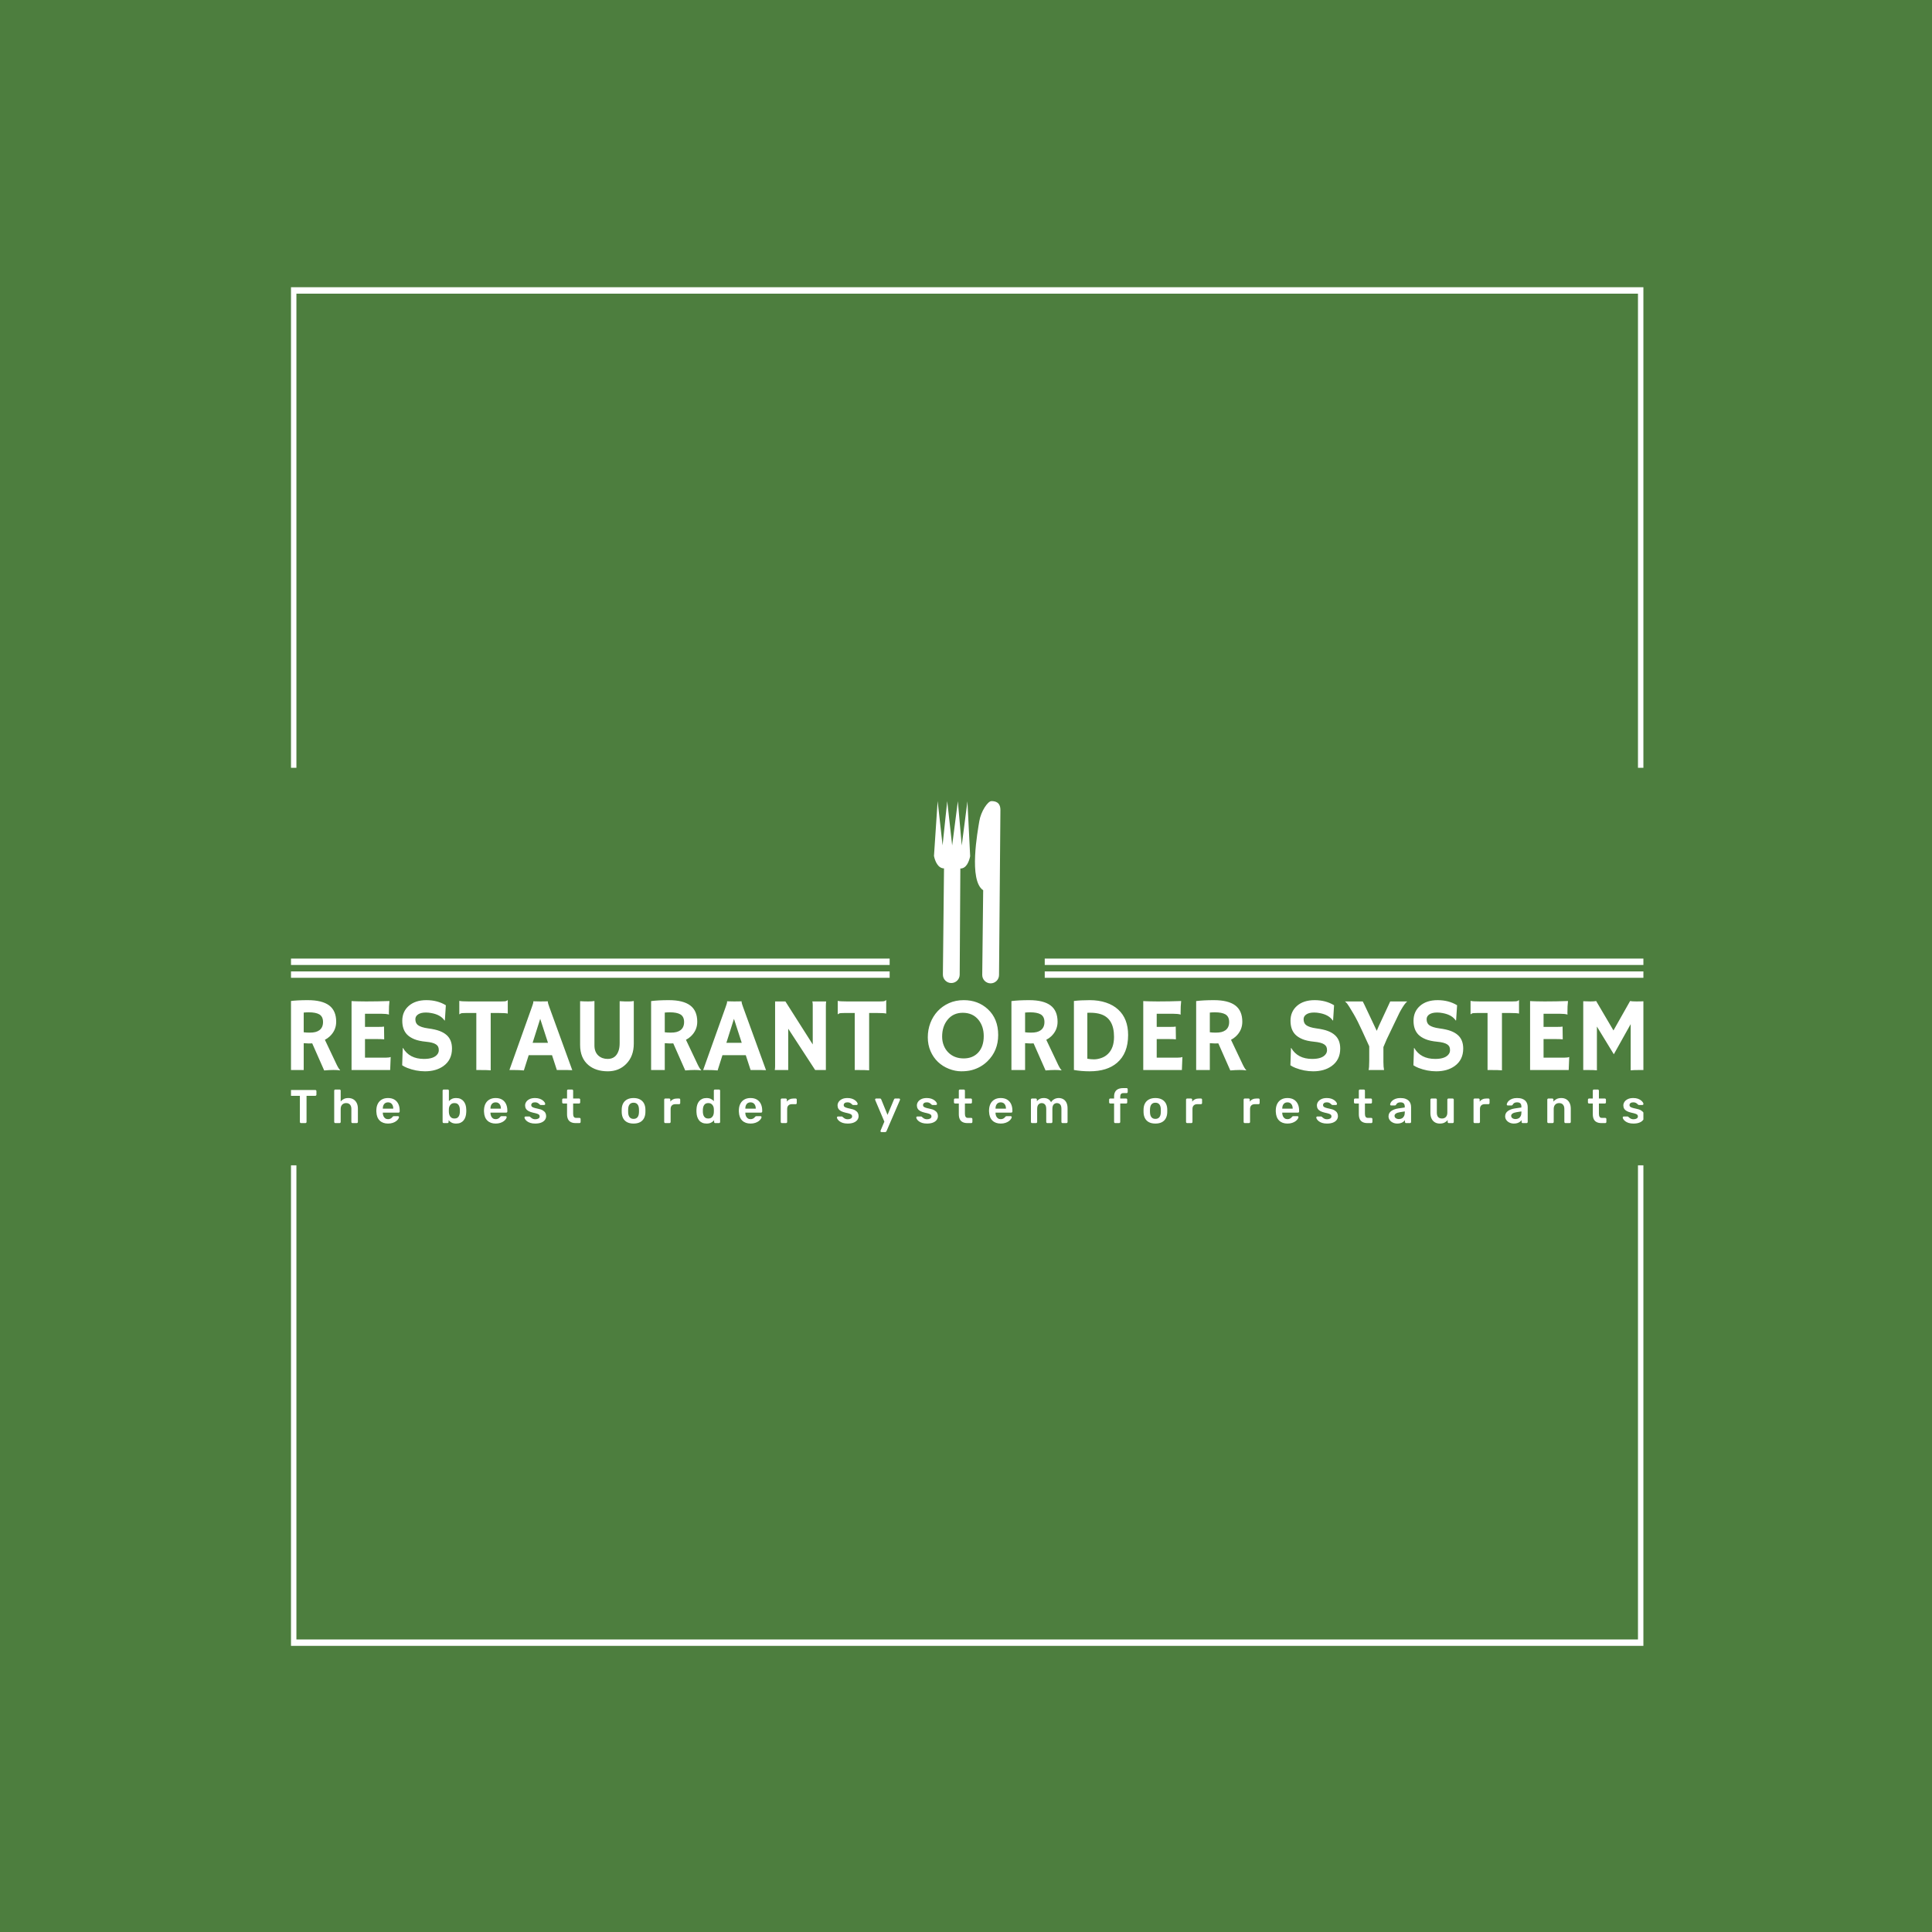 <svg xmlns="http://www.w3.org/2000/svg" version="1.1" xmlns:xlink="http://www.w3.org/1999/xlink" xmlns:svgjs="http://svgjs.dev/svgjs" width="1000" height="1000" viewBox="0 0 1000 1000"><rect width="1000" height="1000" fill="#4d7e3e"></rect><g transform="matrix(0.7,0,0,0.7,150.619,146.087)"><svg viewBox="0 0 244 247" data-background-color="#4d7e3e" preserveAspectRatio="xMidYMid meet" height="1012" width="1000" xmlns="http://www.w3.org/2000/svg" xmlns:xlink="http://www.w3.org/1999/xlink"><g id="tight-bounds" transform="matrix(1,0,0,1,-0.216,-0.1)"><svg viewBox="0 0 244.431 247.2" height="247.2" width="244.431"><g><svg></svg></g><g><svg viewBox="0 0 244.431 247.2" height="247.2" width="244.431"><g transform="matrix(1,0,0,1,0,93.728)"><svg viewBox="0 0 244.431 59.744" height="59.744" width="244.431"><g><svg viewBox="0 0 244.431 59.744" height="59.744" width="244.431"><g transform="matrix(1,0,0,1,0,35.935)"><svg viewBox="0 0 244.431 23.809" height="23.809" width="244.431"><g><svg viewBox="0 0 244.431 23.809" height="23.809" width="244.431"><g><svg viewBox="0 0 244.431 12.841" height="12.841" width="244.431"><g transform="matrix(1,0,0,1,0,0)"><svg width="244.431" viewBox="4.2 -33.08 641.25 33.69" height="12.841" data-palette-color="#ffffff"><path d="M20.36 0.2L14.7-12.62Q13.96-12.57 13.13-12.57 12.3-12.57 10.67-12.7L10.67-12.7 10.67 0 4.2 0 4.2-32.64Q7.62-33.08 12.6-33.08L12.6-33.08Q19.38-33.08 22.72-30.58 26.05-28.08 26.05-22.85L26.05-22.85Q26.05-18.8 23-15.92L23-15.92Q22-14.99 20.7-14.31L20.7-14.31 25.68-3.81Q27.15-0.56 27.93 0.05L27.93 0.05 27.81 0.17Q25.44-0.22 20.36 0.2L20.36 0.2ZM13.06-27.32L13.06-27.32Q11.82-27.32 10.67-27.2L10.67-27.2 10.67-17.87Q11.87-17.7 13.48-17.7 15.09-17.7 16.19-17.98 17.29-18.26 18.09-18.85L18.09-18.85Q19.82-20.14 19.82-22.73 19.82-25.32 18.02-26.37L18.02-26.37Q16.33-27.32 13.06-27.32ZM39.69-5.86L49.66-5.86Q51.17-5.86 51.76-6.15L51.76-6.15 51.85-6.13 51.61 0 33.32 0 33.32-32.64Q33.98-32.59 34.79-32.57L34.79-32.57 36.5-32.52Q38.21-32.47 40.21-32.47L40.21-32.47Q45.8-32.47 51.27-32.67L51.27-32.67Q51-30.52 51-26.93L51-26.93Q51-26.54 51.05-26.34L51.05-26.34 51-26.27Q49.73-26.64 47.39-26.64L47.39-26.64 39.69-26.64 39.69-20.41 45.48-20.41Q48.17-20.41 48.7-20.56L48.7-20.56 48.78-14.53Q47.6-14.65 45.75-14.65L45.75-14.65 39.69-14.65 39.69-5.86ZM77.97-30.66L77.97-30.66 77.51-23.49 77.34-23.44Q75.53-26.15 71.19-26.95L71.19-26.95Q69.82-27.22 68.56-27.22 67.3-27.22 66.41-27 65.52-26.78 64.89-26.37L64.89-26.37Q63.54-25.49 63.54-24.07L63.54-24.07Q63.54-22.22 64.72-21.29L64.72-21.29Q66.18-20.17 69.58-19.71 72.97-19.26 75.02-18.48 77.07-17.7 78.39-16.5L78.39-16.5Q80.88-14.26 80.88-10.16L80.88-10.16Q80.88-4.79 76.83-1.88L76.83-1.88Q73.36 0.61 68.09 0.61L68.09 0.61Q63.84 0.61 59.69-1L59.69-1Q58.32-1.54 57.29-2.25L57.29-2.25 57.56-10.4 57.66-10.47Q60.69-5.25 67.6-5.25L67.6-5.25Q72.5-5.25 74.09-7.62L74.09-7.62Q74.63-8.42 74.63-9.41 74.63-10.4 74.31-11.05 73.99-11.69 73.26-12.16L73.26-12.16Q71.85-13.09 68.5-13.4 65.16-13.72 63.03-14.6 60.91-15.48 59.64-16.77L59.64-16.77Q57.34-19.12 57.34-23.32L57.34-23.32Q57.34-27.66 60.4-30.35L60.4-30.35Q63.5-33.08 68.76-33.08 74.02-33.08 77.97-30.66ZM99.21-27L99.21 0.15Q98.04 0 93.18 0L93.18 0 92.4 0 92.4-27 87.57-27Q85.42-27 85.03-26.78 84.64-26.56 84.42-26.39L84.42-26.39 84.34-26.42 84.34-32.67 84.42-32.74Q85.22-32.47 88.76-32.47L88.76-32.47 104.07-32.47Q106.22-32.47 106.61-32.69 107-32.91 107.22-33.08L107.22-33.08 107.29-33.06 107.29-26.81 107.22-26.73Q106.41-27 102.87-27L102.87-27 99.21-27ZM117.2-7.03L114.91 0.2Q112.81 0 110 0L110 0 108.07 0 118.69-29.76Q119.4-31.76 119.4-32.09 119.4-32.42 119.37-32.5L119.37-32.5 119.4-32.54Q120.99-32.47 122.77-32.47L122.77-32.47Q124.23-32.47 126.28-32.52L126.28-32.52 126.31-32.47Q126.26-32.37 126.26-32.2L126.26-32.2Q126.26-31.74 126.99-29.74L126.99-29.74 137.83 0.07Q137.34 0.05 136.68 0.05L136.68 0.05Q136.68 0.05 135.41 0L135.41 0Q134.8 0 134.32 0L134.32 0 130.53 0 128.24-7.03 117.2-7.03ZM119.06-12.89L126.33-12.89 122.65-24.24 119.06-12.89ZM160.27-12.82L160.27-32.59Q161.78-32.47 162.78-32.47L162.78-32.47 164.81-32.47Q165.83-32.47 166.96-32.67L166.96-32.67 166.96-12.48Q166.96-6.47 163.32-2.83L163.32-2.83Q159.88 0.61 154.68 0.61L154.68 0.61Q148.99 0.61 145.47-2.34L145.47-2.34Q141.54-5.66 141.54-11.91L141.54-11.91 141.54-32.59Q143.57-32.47 145.36-32.47 147.16-32.47 148.33-32.67L148.33-32.67 148.33-11.6Q148.33-8.52 150.21-6.81L150.21-6.81Q151.97-5.25 154.6-5.25L154.6-5.25Q158.51-5.25 159.8-9.25L159.8-9.25Q160.27-10.69 160.27-12.82L160.27-12.82ZM191.32 0.2L185.65-12.62Q184.92-12.57 184.09-12.57 183.26-12.57 181.63-12.7L181.63-12.7 181.63 0 175.16 0 175.16-32.64Q178.57-33.08 183.55-33.08L183.55-33.08Q190.34-33.08 193.67-30.58 197.01-28.08 197.01-22.85L197.01-22.85Q197.01-18.8 193.95-15.92L193.95-15.92Q192.95-14.99 191.66-14.31L191.66-14.31 196.64-3.81Q198.11-0.56 198.89 0.05L198.89 0.05 198.76 0.17Q196.4-0.22 191.32 0.2L191.32 0.2ZM184.02-27.32L184.02-27.32Q182.77-27.32 181.63-27.2L181.63-27.2 181.63-17.87Q182.82-17.7 184.43-17.7 186.04-17.7 187.14-17.98 188.24-18.26 189.05-18.85L189.05-18.85Q190.78-20.14 190.78-22.73 190.78-25.32 188.97-26.37L188.97-26.37Q187.29-27.32 184.02-27.32ZM208.94-7.03L206.65 0.2Q204.55 0 201.74 0L201.74 0 199.81 0 210.43-29.76Q211.14-31.76 211.14-32.09 211.14-32.42 211.12-32.5L211.12-32.5 211.14-32.54Q212.73-32.47 214.51-32.47L214.51-32.47Q215.97-32.47 218.02-32.52L218.02-32.52 218.05-32.47Q218-32.37 218-32.2L218-32.2Q218-31.74 218.73-29.74L218.73-29.74 229.57 0.07Q229.08 0.05 228.42 0.05L228.42 0.05Q228.42 0.05 227.16 0L227.16 0Q226.55 0 226.06 0L226.06 0 222.27 0 219.98-7.03 208.94-7.03ZM210.8-12.89L218.07-12.89 214.39-24.24 210.8-12.89ZM240.09 0L233.72 0Q233.87-0.83 233.87-1.81L233.87-1.81 233.87-32.47 238.75-32.47 251.69-12.11 251.69-30.81Q251.69-32.15 251.44-32.47L251.44-32.47 258.04-32.47Q257.91-31.49 257.91-30.32L257.91-30.32 257.91 0 252.84 0 240.09-19.56 240.09 0ZM278.4-27L278.4 0.15Q277.22 0 272.37 0L272.37 0 271.58 0 271.58-27 266.75-27Q264.6-27 264.21-26.78 263.82-26.56 263.6-26.39L263.6-26.39 263.53-26.42 263.53-32.67 263.6-32.74Q264.41-32.47 267.95-32.47L267.95-32.47 283.25-32.47Q285.4-32.47 285.79-32.69 286.18-32.91 286.4-33.08L286.4-33.08 286.48-33.06 286.48-26.81 286.4-26.73Q285.6-27 282.06-27L282.06-27 278.4-27ZM310.96-3.86Q308.74-5.98 307.46-8.96 306.17-11.94 306.17-15.49 306.17-19.04 307.37-22.22 308.57-25.39 310.79-27.81 313.01-30.22 316.16-31.65 319.31-33.08 323.21-33.08L323.21-33.08Q329.95-33.08 334.57-28.83L334.57-28.83Q339.5-24.29 339.5-16.58L339.5-16.58Q339.5-9.11 334.42-4.15L334.42-4.15Q331.3-1.1 326.97 0.05L326.97 0.05Q324.85 0.61 322.01 0.61 319.16 0.61 316.17-0.56 313.18-1.73 310.96-3.86ZM312.96-15.82L312.96-15.82Q312.96-13.55 313.72-11.65 314.47-9.74 315.82-8.37L315.82-8.37Q318.67-5.49 323.17-5.49L323.17-5.49Q327.44-5.49 330.03-8.25L330.03-8.25Q332.66-11.11 332.66-16.04L332.66-16.04Q332.66-20.68 330.15-23.78L330.15-23.78Q327.44-27.1 322.73-27.1L322.73-27.1Q318.16-27.1 315.48-23.73L315.48-23.73Q312.96-20.58 312.96-15.82ZM361.93 0.2L356.27-12.62Q355.54-12.57 354.71-12.57 353.88-12.57 352.24-12.7L352.24-12.7 352.24 0 345.77 0 345.77-32.64Q349.19-33.08 354.17-33.08L354.17-33.08Q360.96-33.08 364.29-30.58 367.62-28.08 367.62-22.85L367.62-22.85Q367.62-18.8 364.57-15.92L364.57-15.92Q363.57-14.99 362.27-14.31L362.27-14.31 367.26-3.81Q368.72-0.56 369.5 0.05L369.5 0.05 369.38 0.17Q367.01-0.22 361.93 0.2L361.93 0.2ZM354.63-27.32L354.63-27.32Q353.39-27.32 352.24-27.2L352.24-27.2 352.24-17.87Q353.44-17.7 355.05-17.7 356.66-17.7 357.76-17.98 358.86-18.26 359.66-18.85L359.66-18.85Q361.4-20.14 361.4-22.73 361.4-25.32 359.59-26.37L359.59-26.37Q357.9-27.32 354.63-27.32ZM382.8 0.61L382.8 0.61Q378.85 0.61 375.36-0.02L375.36-0.02 375.36-32.69Q378.58-33.08 382.84-33.08 387.1-33.08 390.56-31.92 394.01-30.76 396.33-28.61L396.33-28.61Q401.02-24.32 401.02-16.58L401.02-16.58Q401.02-7.91 395.79-3.42L395.79-3.42Q391.11 0.61 382.8 0.61ZM381.71-27.1L381.71-5.35Q383.29-5.05 384.88-5.05 386.47-5.05 388.3-5.68 390.13-6.3 391.47-7.62L391.47-7.62Q394.35-10.4 394.35-15.72L394.35-15.72Q394.35-24.46 387.98-26.46L387.98-26.46Q385.88-27.12 383.12-27.12L383.12-27.12 382.46-27.12Q382.1-27.12 381.71-27.1L381.71-27.1ZM414.56-5.86L424.53-5.86Q426.04-5.86 426.63-6.15L426.63-6.15 426.72-6.13 426.48 0 408.19 0 408.19-32.64Q408.85-32.59 409.66-32.57L409.66-32.57 411.37-32.52Q413.08-32.47 415.08-32.47L415.08-32.47Q420.67-32.47 426.14-32.67L426.14-32.67Q425.87-30.52 425.87-26.93L425.87-26.93Q425.87-26.54 425.92-26.34L425.92-26.34 425.87-26.27Q424.6-26.64 422.26-26.64L422.26-26.64 414.56-26.64 414.56-20.41 420.35-20.41Q423.04-20.41 423.57-20.56L423.57-20.56 423.65-14.53Q422.47-14.65 420.62-14.65L420.62-14.65 414.56-14.65 414.56-5.86ZM449.4 0.2L443.74-12.62Q443-12.57 442.17-12.57 441.34-12.57 439.71-12.7L439.71-12.7 439.71 0 433.24 0 433.24-32.64Q436.66-33.08 441.64-33.08L441.64-33.08Q448.42-33.08 451.76-30.58 455.09-28.08 455.09-22.85L455.09-22.85Q455.09-18.8 452.04-15.92L452.04-15.92Q451.04-14.99 449.74-14.31L449.74-14.31 454.72-3.81Q456.19-0.56 456.97 0.05L456.97 0.05 456.85 0.17Q454.48-0.22 449.4 0.2L449.4 0.2ZM442.1-27.32L442.1-27.32Q440.86-27.32 439.71-27.2L439.71-27.2 439.71-17.87Q440.9-17.7 442.52-17.7 444.13-17.7 445.23-17.98 446.32-18.26 447.13-18.85L447.13-18.85Q448.86-20.14 448.86-22.73 448.86-25.32 447.06-26.37L447.06-26.37Q445.37-27.32 442.1-27.32ZM498.54-30.66L498.54-30.66 498.08-23.49 497.91-23.44Q496.1-26.15 491.75-26.95L491.75-26.95Q490.39-27.22 489.13-27.22 487.87-27.22 486.98-27 486.09-26.78 485.46-26.37L485.46-26.37Q484.11-25.49 484.11-24.07L484.11-24.07Q484.11-22.22 485.28-21.29L485.28-21.29Q486.75-20.17 490.14-19.71 493.54-19.26 495.59-18.48 497.64-17.7 498.96-16.5L498.96-16.5Q501.45-14.26 501.45-10.16L501.45-10.16Q501.45-4.79 497.39-1.88L497.39-1.88Q493.93 0.61 488.65 0.61L488.65 0.61Q484.41 0.61 480.26-1L480.26-1Q478.89-1.54 477.86-2.25L477.86-2.25 478.13-10.4 478.23-10.47Q481.26-5.25 488.17-5.25L488.17-5.25Q493.07-5.25 494.66-7.62L494.66-7.62Q495.2-8.42 495.2-9.41 495.2-10.4 494.88-11.05 494.56-11.69 493.83-12.16L493.83-12.16Q492.41-13.09 489.07-13.4 485.72-13.72 483.6-14.6 481.48-15.48 480.21-16.77L480.21-16.77Q477.91-19.12 477.91-23.32L477.91-23.32Q477.91-27.66 480.96-30.35L480.96-30.35Q484.06-33.08 489.33-33.08 494.59-33.08 498.54-30.66ZM522.2 0L514.87 0Q515.19-0.95 515.19-4.44L515.19-4.44 515.19-11.23Q510.97-20.53 509.79-22.84 508.62-25.15 507.82-26.49L507.82-26.49Q505.28-30.79 504.75-31.42 504.23-32.06 503.69-32.47L503.69-32.47 512.11-32.47Q512.38-31.98 512.85-31.03L512.85-31.03 518.75-18.55Q519.17-19.58 519.73-20.85L519.73-20.85Q525.05-32.3 525.13-32.47L525.13-32.47 533.18-32.47Q531.94-31.47 530.13-28.27L530.13-28.27Q529.57-27.32 529.01-26.1L529.01-26.1 523.49-14.6Q522.56-12.52 521.9-10.86L521.9-10.86 521.9-3.86Q521.9-1.42 522.2 0L522.2 0ZM556.79-30.66L556.79-30.66 556.32-23.49 556.15-23.44Q554.35-26.15 550-26.95L550-26.95Q548.63-27.22 547.38-27.22 546.12-27.22 545.23-27 544.34-26.78 543.7-26.37L543.7-26.37Q542.36-25.49 542.36-24.07L542.36-24.07Q542.36-22.22 543.53-21.29L543.53-21.29Q545-20.17 548.39-19.71 551.78-19.26 553.83-18.48 555.89-17.7 557.2-16.5L557.2-16.5Q559.69-14.26 559.69-10.16L559.69-10.16Q559.69-4.79 555.64-1.88L555.64-1.88Q552.17 0.61 546.9 0.61L546.9 0.61Q542.65 0.61 538.5-1L538.5-1Q537.14-1.54 536.11-2.25L536.11-2.25 536.38-10.4 536.48-10.47Q539.5-5.25 546.41-5.25L546.41-5.25Q551.32-5.25 552.91-7.62L552.91-7.62Q553.44-8.42 553.44-9.41 553.44-10.4 553.13-11.05 552.81-11.69 552.08-12.16L552.08-12.16Q550.66-13.09 547.32-13.4 543.97-13.72 541.85-14.6 539.72-15.48 538.45-16.77L538.45-16.77Q536.16-19.12 536.16-23.32L536.16-23.32Q536.16-27.66 539.21-30.35L539.21-30.35Q542.31-33.08 547.57-33.08 552.83-33.08 556.79-30.66ZM578.03-27L578.03 0.15Q576.85 0 572 0L572 0 571.21 0 571.21-27 566.38-27Q564.23-27 563.84-26.78 563.45-26.56 563.23-26.39L563.23-26.39 563.16-26.42 563.16-32.67 563.23-32.74Q564.04-32.47 567.58-32.47L567.58-32.47 582.88-32.47Q585.03-32.47 585.42-32.69 585.81-32.91 586.03-33.08L586.03-33.08 586.11-33.06 586.11-26.81 586.03-26.73Q585.23-27 581.69-27L581.69-27 578.03-27ZM597.73-5.86L607.69-5.86Q609.2-5.86 609.79-6.15L609.79-6.15 609.88-6.13 609.64 0 591.35 0 591.35-32.64Q592.01-32.59 592.82-32.57L592.82-32.57 594.53-32.52Q596.24-32.47 598.24-32.47L598.24-32.47Q603.83-32.47 609.3-32.67L609.3-32.67Q609.03-30.52 609.03-26.93L609.03-26.93Q609.03-26.54 609.08-26.34L609.08-26.34 609.03-26.27Q607.76-26.64 605.42-26.64L605.42-26.64 597.73-26.64 597.73-20.41 603.51-20.41Q606.2-20.41 606.73-20.56L606.73-20.56 606.81-14.53Q605.64-14.65 603.78-14.65L603.78-14.65 597.73-14.65 597.73-5.86ZM622.99-20.58L622.99 0.15Q621.82 0 618.48 0L618.48 0 616.52 0 616.52-32.57Q618.08-32.47 619.96-32.47 621.84-32.47 622.63-32.67L622.63-32.67 630.83-18.73 638.71-32.67Q639.5-32.47 641.69-32.47 643.89-32.47 645.45-32.57L645.45-32.57 645.45 0 643.5 0Q640.15 0 638.98 0.15L638.98 0.15 638.98-21.73 631-7.45 622.99-20.58Z" opacity="1" transform="matrix(1,0,0,1,0,0)" fill="#ffffff" class="undefined-text-0" data-fill-palette-color="primary" id="text-0"></path></svg></g></svg></g><g transform="matrix(1,0,0,1,0,15.873)"><svg viewBox="0 0 244.431 7.936" height="7.936" width="244.431"><g transform="matrix(1,0,0,1,0,0)"><svg width="244.431" viewBox="1.15 -37 1432.23 46.5" height="7.936" data-palette-color="#ffffff"><path d="M17.4 0L12.8 0Q12.3 0 11.95-0.35 11.6-0.7 11.6-1.2L11.6-1.2 11.6-28.85 2.35-28.85Q1.85-28.85 1.5-29.2 1.15-29.55 1.15-30.05L1.15-30.05 1.15-33.75Q1.15-34.3 1.5-34.65 1.85-35 2.35-35L2.35-35 27.85-35Q28.4-35 28.75-34.65 29.1-34.3 29.1-33.75L29.1-33.75 29.1-30.05Q29.1-29.55 28.75-29.2 28.4-28.85 27.85-28.85L27.85-28.85 18.65-28.85 18.65-1.2Q18.65-0.7 18.3-0.35 17.95 0 17.4 0L17.4 0ZM53.55 0L49.1 0Q48.6 0 48.25-0.35 47.9-0.7 47.9-1.2L47.9-1.2 47.9-34.3Q47.9-34.8 48.25-35.15 48.6-35.5 49.1-35.5L49.1-35.5 53.55-35.5Q54.1-35.5 54.42-35.15 54.75-34.8 54.75-34.3L54.75-34.3 54.75-22.9Q56.1-24.5 58.05-25.5 60-26.5 62.85-26.5L62.85-26.5Q65.9-26.5 68.17-25.13 70.45-23.75 71.7-21.25 72.95-18.75 72.95-15.25L72.95-15.25 72.95-1.2Q72.95-0.7 72.6-0.35 72.25 0 71.75 0L71.75 0 67.25 0Q66.75 0 66.4-0.35 66.05-0.7 66.05-1.2L66.05-1.2 66.05-14.95Q66.05-17.85 64.62-19.5 63.2-21.15 60.5-21.15L60.5-21.15Q57.9-21.15 56.32-19.5 54.75-17.85 54.75-14.95L54.75-14.95 54.75-1.2Q54.75-0.7 54.42-0.35 54.1 0 53.55 0L53.55 0ZM104.79 0.5L104.79 0.5Q99.24 0.5 95.99-2.7 92.74-5.9 92.49-11.8L92.49-11.8Q92.44-12.3 92.44-13.08 92.44-13.85 92.49-14.3L92.49-14.3Q92.69-18.1 94.22-20.83 95.74-23.55 98.44-25.03 101.14-26.5 104.79-26.5L104.79-26.5Q108.84-26.5 111.59-24.83 114.34-23.15 115.74-20.18 117.14-17.2 117.14-13.3L117.14-13.3 117.14-12.25Q117.14-11.75 116.79-11.4 116.44-11.05 115.89-11.05L115.89-11.05 99.29-11.05Q99.29-11.05 99.29-10.9 99.29-10.75 99.29-10.65L99.29-10.65Q99.34-8.9 99.97-7.43 100.59-5.95 101.82-5.05 103.04-4.15 104.74-4.15L104.74-4.15Q106.14-4.15 107.09-4.58 108.04-5 108.64-5.55 109.24-6.1 109.49-6.45L109.49-6.45Q109.94-7.05 110.22-7.18 110.49-7.3 111.04-7.3L111.04-7.3 115.34-7.3Q115.84-7.3 116.17-7 116.49-6.7 116.44-6.25L116.44-6.25Q116.39-5.45 115.62-4.3 114.84-3.15 113.39-2.05 111.94-0.95 109.77-0.23 107.59 0.5 104.79 0.5ZM99.29-15.4L99.29-15.25 110.34-15.25 110.34-15.4Q110.34-17.35 109.69-18.82 109.04-20.3 107.79-21.13 106.54-21.95 104.79-21.95L104.79-21.95Q103.04-21.95 101.79-21.13 100.54-20.3 99.92-18.82 99.29-17.35 99.29-15.4L99.29-15.4ZM176.88 0.5L176.88 0.5Q173.98 0.5 172.06-0.5 170.13-1.5 168.88-3.05L168.88-3.05 168.88-1.2Q168.88-0.7 168.56-0.35 168.23 0 167.68 0L167.68 0 163.73 0Q163.23 0 162.88-0.35 162.53-0.7 162.53-1.2L162.53-1.2 162.53-34.3Q162.53-34.8 162.88-35.15 163.23-35.5 163.73-35.5L163.73-35.5 167.98-35.5Q168.53-35.5 168.86-35.15 169.18-34.8 169.18-34.3L169.18-34.3 169.18-23.2Q170.43-24.65 172.31-25.58 174.18-26.5 176.88-26.5L176.88-26.5Q179.53-26.5 181.48-25.6 183.43-24.7 184.76-23.08 186.08-21.45 186.78-19.3 187.48-17.15 187.53-14.65L187.53-14.65Q187.58-13.75 187.58-13.03 187.58-12.3 187.53-11.4L187.53-11.4Q187.43-8.8 186.73-6.63 186.03-4.45 184.73-2.85 183.43-1.25 181.48-0.38 179.53 0.5 176.88 0.5ZM175.03-4.85L175.03-4.85Q177.18-4.85 178.38-5.78 179.58-6.7 180.13-8.2 180.68-9.7 180.78-11.5L180.78-11.5Q180.83-13 180.78-14.5L180.78-14.5Q180.68-16.3 180.13-17.8 179.58-19.3 178.38-20.23 177.18-21.15 175.03-21.15L175.03-21.15Q173.03-21.15 171.78-20.25 170.53-19.35 169.88-17.98 169.23-16.6 169.18-15.1L169.18-15.1Q169.13-14.2 169.13-13.18 169.13-12.15 169.18-11.25L169.18-11.25Q169.28-9.7 169.86-8.22 170.43-6.75 171.71-5.8 172.98-4.85 175.03-4.85ZM218.63 0.5L218.63 0.5Q213.08 0.5 209.83-2.7 206.58-5.9 206.33-11.8L206.33-11.8Q206.28-12.3 206.28-13.08 206.28-13.85 206.33-14.3L206.33-14.3Q206.53-18.1 208.05-20.83 209.58-23.55 212.28-25.03 214.98-26.5 218.63-26.5L218.63-26.5Q222.68-26.5 225.43-24.83 228.18-23.15 229.58-20.18 230.98-17.2 230.98-13.3L230.98-13.3 230.98-12.25Q230.98-11.75 230.63-11.4 230.28-11.05 229.73-11.05L229.73-11.05 213.13-11.05Q213.13-11.05 213.13-10.9 213.13-10.75 213.13-10.65L213.13-10.65Q213.18-8.9 213.8-7.43 214.43-5.95 215.65-5.05 216.88-4.15 218.58-4.15L218.58-4.15Q219.98-4.15 220.93-4.58 221.88-5 222.48-5.55 223.08-6.1 223.33-6.45L223.33-6.45Q223.78-7.05 224.05-7.18 224.33-7.3 224.88-7.3L224.88-7.3 229.18-7.3Q229.68-7.3 230-7 230.33-6.7 230.28-6.25L230.28-6.25Q230.23-5.45 229.45-4.3 228.68-3.15 227.23-2.05 225.78-0.95 223.6-0.23 221.43 0.5 218.63 0.5ZM213.13-15.4L213.13-15.25 224.18-15.25 224.18-15.4Q224.18-17.35 223.53-18.82 222.88-20.3 221.63-21.13 220.38-21.95 218.63-21.95L218.63-21.95Q216.88-21.95 215.63-21.13 214.38-20.3 213.75-18.82 213.13-17.35 213.13-15.4L213.13-15.4ZM260.42 0.5L260.42 0.5Q257.42 0.5 255.3-0.2 253.17-0.9 251.82-1.95 250.47-3 249.82-4.05 249.17-5.1 249.12-5.8L249.12-5.8Q249.07-6.35 249.45-6.68 249.82-7 250.27-7L250.27-7 254.22-7Q254.42-7 254.57-6.95 254.72-6.9 254.97-6.65L254.97-6.65Q255.62-6.1 256.35-5.5 257.07-4.9 258.07-4.48 259.07-4.05 260.57-4.05L260.57-4.05Q262.52-4.05 263.85-4.83 265.17-5.6 265.17-7.05L265.17-7.05Q265.17-8.1 264.6-8.75 264.02-9.4 262.47-9.93 260.92-10.45 258.07-11.05L258.07-11.05Q255.27-11.7 253.42-12.7 251.57-13.7 250.67-15.2 249.77-16.7 249.77-18.7L249.77-18.7Q249.77-20.65 250.95-22.43 252.12-24.2 254.45-25.35 256.77-26.5 260.22-26.5L260.22-26.5Q262.92-26.5 264.92-25.83 266.92-25.15 268.25-24.15 269.57-23.15 270.27-22.13 270.97-21.1 271.02-20.35L271.02-20.35Q271.07-19.8 270.72-19.48 270.37-19.15 269.92-19.15L269.92-19.15 266.22-19.15Q265.97-19.15 265.77-19.25 265.57-19.35 265.37-19.5L265.37-19.5Q264.82-20 264.17-20.58 263.52-21.15 262.6-21.55 261.67-21.95 260.17-21.95L260.17-21.95Q258.27-21.95 257.27-21.13 256.27-20.3 256.27-19.05L256.27-19.05Q256.27-18.2 256.75-17.57 257.22-16.95 258.67-16.4 260.12-15.85 263.07-15.25L263.07-15.25Q266.42-14.65 268.4-13.48 270.37-12.3 271.2-10.78 272.02-9.25 272.02-7.4L272.02-7.4Q272.02-5.15 270.7-3.35 269.37-1.55 266.8-0.53 264.22 0.5 260.42 0.5ZM307.27 0L303.22 0Q300.22 0 298.17-1.05 296.12-2.1 295.12-4.17 294.12-6.25 294.12-9.35L294.12-9.35 294.12-20.7 290.17-20.7Q289.67-20.7 289.32-21.05 288.97-21.4 288.97-21.95L288.97-21.95 288.97-24.8Q288.97-25.3 289.32-25.65 289.67-26 290.17-26L290.17-26 294.12-26 294.12-34.3Q294.12-34.8 294.44-35.15 294.77-35.5 295.32-35.5L295.32-35.5 299.37-35.5Q299.87-35.5 300.22-35.15 300.57-34.8 300.57-34.3L300.57-34.3 300.57-26 306.82-26Q307.32-26 307.67-25.65 308.02-25.3 308.02-24.8L308.02-24.8 308.02-21.95Q308.02-21.4 307.67-21.05 307.32-20.7 306.82-20.7L306.82-20.7 300.57-20.7 300.57-9.85Q300.57-7.8 301.29-6.65 302.02-5.5 303.82-5.5L303.82-5.5 307.27-5.5Q307.77-5.5 308.12-5.15 308.47-4.8 308.47-4.3L308.47-4.3 308.47-1.2Q308.47-0.7 308.12-0.35 307.77 0 307.27 0L307.27 0ZM364.46 0.5L364.46 0.5Q360.46 0.5 357.73-0.9 355.01-2.3 353.58-4.85 352.16-7.4 351.96-10.8L351.96-10.8Q351.91-11.7 351.91-13 351.91-14.3 351.96-15.2L351.96-15.2Q352.16-18.65 353.63-21.18 355.11-23.7 357.83-25.1 360.56-26.5 364.46-26.5L364.46-26.5Q368.36-26.5 371.08-25.1 373.81-23.7 375.28-21.18 376.76-18.65 376.96-15.2L376.96-15.2Q377.01-14.3 377.01-13 377.01-11.7 376.96-10.8L376.96-10.8Q376.76-7.4 375.33-4.85 373.91-2.3 371.18-0.9 368.46 0.5 364.46 0.5ZM364.46-4.45L364.46-4.45Q367.11-4.45 368.56-6.13 370.01-7.8 370.16-11.05L370.16-11.05Q370.21-11.8 370.21-13 370.21-14.2 370.16-14.95L370.16-14.95Q370.01-18.2 368.56-19.88 367.11-21.55 364.46-21.55L364.46-21.55Q361.81-21.55 360.36-19.88 358.91-18.2 358.76-14.95L358.76-14.95Q358.71-14.2 358.71-13 358.71-11.8 358.76-11.05L358.76-11.05Q358.91-7.8 360.36-6.13 361.81-4.45 364.46-4.45ZM402.4 0L398.05 0Q397.55 0 397.2-0.35 396.85-0.7 396.85-1.2L396.85-1.2 396.85-24.75Q396.85-25.3 397.2-25.65 397.55-26 398.05-26L398.05-26 402.1-26Q402.6-26 402.98-25.65 403.35-25.3 403.35-24.75L403.35-24.75 403.35-22.7Q404.5-24.3 406.33-25.15 408.15-26 410.55-26L410.55-26 412.6-26Q413.15-26 413.48-25.65 413.8-25.3 413.8-24.8L413.8-24.8 413.8-21.2Q413.8-20.7 413.48-20.35 413.15-20 412.6-20L412.6-20 408.7-20Q406.3-20 404.98-18.68 403.65-17.35 403.65-14.95L403.65-14.95 403.65-1.2Q403.65-0.7 403.3-0.35 402.95 0 402.4 0L402.4 0ZM441.65 0.5L441.65 0.5Q439.05 0.5 437.07-0.38 435.1-1.25 433.8-2.85 432.5-4.45 431.8-6.63 431.1-8.8 431-11.4L431-11.4Q430.95-12.3 430.95-13.03 430.95-13.75 431-14.65L431-14.65Q431.1-17.15 431.77-19.3 432.45-21.45 433.77-23.08 435.1-24.7 437.07-25.6 439.05-26.5 441.65-26.5L441.65-26.5Q444.35-26.5 446.22-25.58 448.1-24.65 449.35-23.2L449.35-23.2 449.35-34.3Q449.35-34.8 449.67-35.15 450-35.5 450.55-35.5L450.55-35.5 454.8-35.5Q455.3-35.5 455.65-35.15 456-34.8 456-34.3L456-34.3 456-1.2Q456-0.7 455.65-0.35 455.3 0 454.8 0L454.8 0 450.85 0Q450.3 0 449.97-0.35 449.65-0.7 449.65-1.2L449.65-1.2 449.65-3.05Q448.4-1.5 446.47-0.5 444.55 0.5 441.65 0.5ZM443.5-4.85L443.5-4.85Q445.6-4.85 446.85-5.8 448.1-6.75 448.7-8.22 449.3-9.7 449.35-11.25L449.35-11.25Q449.4-12.15 449.4-13.18 449.4-14.2 449.35-15.1L449.35-15.1Q449.3-16.6 448.65-17.98 448-19.35 446.75-20.25 445.5-21.15 443.5-21.15L443.5-21.15Q441.4-21.15 440.17-20.23 438.95-19.3 438.4-17.8 437.85-16.3 437.75-14.5L437.75-14.5Q437.7-13 437.75-11.5L437.75-11.5Q437.85-9.7 438.4-8.2 438.95-6.7 440.17-5.78 441.4-4.85 443.5-4.85ZM488.14 0.5L488.14 0.5Q482.59 0.5 479.34-2.7 476.09-5.9 475.84-11.8L475.84-11.8Q475.79-12.3 475.79-13.08 475.79-13.85 475.84-14.3L475.84-14.3Q476.04-18.1 477.57-20.83 479.09-23.55 481.79-25.03 484.49-26.5 488.14-26.5L488.14-26.5Q492.19-26.5 494.94-24.83 497.69-23.15 499.09-20.18 500.49-17.2 500.49-13.3L500.49-13.3 500.49-12.25Q500.49-11.75 500.14-11.4 499.79-11.05 499.24-11.05L499.24-11.05 482.64-11.05Q482.64-11.05 482.64-10.9 482.64-10.75 482.64-10.65L482.64-10.65Q482.69-8.9 483.32-7.43 483.94-5.95 485.17-5.05 486.39-4.15 488.09-4.15L488.09-4.15Q489.49-4.15 490.44-4.58 491.39-5 491.99-5.55 492.59-6.1 492.84-6.45L492.84-6.45Q493.29-7.05 493.57-7.18 493.84-7.3 494.39-7.3L494.39-7.3 498.69-7.3Q499.19-7.3 499.52-7 499.84-6.7 499.79-6.25L499.79-6.25Q499.74-5.45 498.97-4.3 498.19-3.15 496.74-2.05 495.29-0.95 493.12-0.23 490.94 0.5 488.14 0.5ZM482.64-15.4L482.64-15.25 493.69-15.25 493.69-15.4Q493.69-17.35 493.04-18.82 492.39-20.3 491.14-21.13 489.89-21.95 488.14-21.95L488.14-21.95Q486.39-21.95 485.14-21.13 483.89-20.3 483.27-18.82 482.64-17.35 482.64-15.4L482.64-15.4ZM525.64 0L521.29 0Q520.79 0 520.44-0.35 520.09-0.7 520.09-1.2L520.09-1.2 520.09-24.75Q520.09-25.3 520.44-25.65 520.79-26 521.29-26L521.29-26 525.34-26Q525.84-26 526.21-25.65 526.59-25.3 526.59-24.75L526.59-24.75 526.59-22.7Q527.74-24.3 529.56-25.15 531.39-26 533.79-26L533.79-26 535.84-26Q536.39-26 536.71-25.65 537.04-25.3 537.04-24.8L537.04-24.8 537.04-21.2Q537.04-20.7 536.71-20.35 536.39-20 535.84-20L535.84-20 531.94-20Q529.54-20 528.21-18.68 526.89-17.35 526.89-14.95L526.89-14.95 526.89-1.2Q526.89-0.7 526.54-0.35 526.19 0 525.64 0L525.64 0ZM590.83 0.5L590.83 0.5Q587.83 0.5 585.7-0.2 583.58-0.9 582.23-1.95 580.88-3 580.23-4.05 579.58-5.1 579.53-5.8L579.53-5.8Q579.48-6.35 579.85-6.68 580.23-7 580.68-7L580.68-7 584.63-7Q584.83-7 584.98-6.95 585.13-6.9 585.38-6.65L585.38-6.65Q586.03-6.1 586.75-5.5 587.48-4.9 588.48-4.48 589.48-4.05 590.98-4.05L590.98-4.05Q592.93-4.05 594.25-4.83 595.58-5.6 595.58-7.05L595.58-7.05Q595.58-8.1 595-8.75 594.43-9.4 592.88-9.93 591.33-10.45 588.48-11.05L588.48-11.05Q585.68-11.7 583.83-12.7 581.98-13.7 581.08-15.2 580.18-16.7 580.18-18.7L580.18-18.7Q580.18-20.65 581.35-22.43 582.53-24.2 584.85-25.35 587.18-26.5 590.63-26.5L590.63-26.5Q593.33-26.5 595.33-25.83 597.33-25.15 598.65-24.15 599.98-23.15 600.68-22.13 601.38-21.1 601.43-20.35L601.43-20.35Q601.48-19.8 601.13-19.48 600.78-19.15 600.33-19.15L600.33-19.15 596.63-19.15Q596.38-19.15 596.18-19.25 595.98-19.35 595.78-19.5L595.78-19.5Q595.23-20 594.58-20.58 593.93-21.15 593-21.55 592.08-21.95 590.58-21.95L590.58-21.95Q588.68-21.95 587.68-21.13 586.68-20.3 586.68-19.05L586.68-19.05Q586.68-18.2 587.15-17.57 587.63-16.95 589.08-16.4 590.53-15.85 593.48-15.25L593.48-15.25Q596.83-14.65 598.8-13.48 600.78-12.3 601.6-10.78 602.43-9.25 602.43-7.4L602.43-7.4Q602.43-5.15 601.1-3.35 599.78-1.55 597.2-0.53 594.63 0.5 590.83 0.5ZM630.52 9.5L626.57 9.5Q626.17 9.5 625.87 9.2 625.57 8.9 625.57 8.5L625.57 8.5Q625.57 8.3 625.6 8.13 625.62 7.95 625.77 7.7L625.77 7.7 629.67-1.55 620.07-24.2Q619.87-24.7 619.87-24.9L619.87-24.9Q619.92-25.35 620.22-25.68 620.52-26 620.97-26L620.97-26 625.02-26Q625.62-26 625.92-25.7 626.22-25.4 626.37-25.05L626.37-25.05 633.02-8.7 639.87-25.05Q640.02-25.45 640.32-25.73 640.62-26 641.22-26L641.22-26 645.22-26Q645.62-26 645.95-25.7 646.27-25.4 646.27-25L646.27-25Q646.27-24.7 646.07-24.2L646.07-24.2 631.92 8.55Q631.72 8.95 631.42 9.22 631.12 9.5 630.52 9.5L630.52 9.5ZM674.72 0.5L674.72 0.5Q671.72 0.5 669.59-0.2 667.47-0.9 666.12-1.95 664.77-3 664.12-4.05 663.47-5.1 663.42-5.8L663.42-5.8Q663.37-6.35 663.74-6.68 664.12-7 664.57-7L664.57-7 668.52-7Q668.72-7 668.87-6.95 669.02-6.9 669.27-6.65L669.27-6.65Q669.92-6.1 670.64-5.5 671.37-4.9 672.37-4.48 673.37-4.05 674.87-4.05L674.87-4.05Q676.82-4.05 678.14-4.83 679.47-5.6 679.47-7.05L679.47-7.05Q679.47-8.1 678.89-8.75 678.32-9.4 676.77-9.93 675.22-10.45 672.37-11.05L672.37-11.05Q669.57-11.7 667.72-12.7 665.87-13.7 664.97-15.2 664.07-16.7 664.07-18.7L664.07-18.7Q664.07-20.65 665.24-22.43 666.42-24.2 668.74-25.35 671.07-26.5 674.52-26.5L674.52-26.5Q677.22-26.5 679.22-25.83 681.22-25.15 682.54-24.15 683.87-23.15 684.57-22.13 685.27-21.1 685.32-20.35L685.32-20.35Q685.37-19.8 685.02-19.48 684.67-19.15 684.22-19.15L684.22-19.15 680.52-19.15Q680.27-19.15 680.07-19.25 679.87-19.35 679.67-19.5L679.67-19.5Q679.12-20 678.47-20.58 677.82-21.15 676.89-21.55 675.97-21.95 674.47-21.95L674.47-21.95Q672.57-21.95 671.57-21.13 670.57-20.3 670.57-19.05L670.57-19.05Q670.57-18.2 671.04-17.57 671.52-16.95 672.97-16.4 674.42-15.85 677.37-15.25L677.37-15.25Q680.72-14.65 682.69-13.48 684.67-12.3 685.49-10.78 686.32-9.25 686.32-7.4L686.32-7.4Q686.32-5.15 684.99-3.35 683.67-1.55 681.09-0.53 678.52 0.5 674.72 0.5ZM721.56 0L717.51 0Q714.51 0 712.46-1.05 710.41-2.1 709.41-4.17 708.41-6.25 708.41-9.35L708.41-9.35 708.41-20.7 704.46-20.7Q703.96-20.7 703.61-21.05 703.26-21.4 703.26-21.95L703.26-21.95 703.26-24.8Q703.26-25.3 703.61-25.65 703.96-26 704.46-26L704.46-26 708.41-26 708.41-34.3Q708.41-34.8 708.74-35.15 709.06-35.5 709.61-35.5L709.61-35.5 713.66-35.5Q714.16-35.5 714.51-35.15 714.86-34.8 714.86-34.3L714.86-34.3 714.86-26 721.11-26Q721.61-26 721.96-25.65 722.31-25.3 722.31-24.8L722.31-24.8 722.31-21.95Q722.31-21.4 721.96-21.05 721.61-20.7 721.11-20.7L721.11-20.7 714.86-20.7 714.86-9.85Q714.86-7.8 715.59-6.65 716.31-5.5 718.11-5.5L718.11-5.5 721.56-5.5Q722.06-5.5 722.41-5.15 722.76-4.8 722.76-4.3L722.76-4.3 722.76-1.2Q722.76-0.7 722.41-0.35 722.06 0 721.56 0L721.56 0ZM752.71 0.5L752.71 0.5Q747.16 0.5 743.91-2.7 740.66-5.9 740.41-11.8L740.41-11.8Q740.36-12.3 740.36-13.08 740.36-13.85 740.41-14.3L740.41-14.3Q740.61-18.1 742.13-20.83 743.66-23.55 746.36-25.03 749.06-26.5 752.71-26.5L752.71-26.5Q756.76-26.5 759.51-24.83 762.26-23.15 763.66-20.18 765.06-17.2 765.06-13.3L765.06-13.3 765.06-12.25Q765.06-11.75 764.71-11.4 764.36-11.05 763.81-11.05L763.81-11.05 747.21-11.05Q747.21-11.05 747.21-10.9 747.21-10.75 747.21-10.65L747.21-10.65Q747.26-8.9 747.88-7.43 748.51-5.95 749.73-5.05 750.96-4.15 752.66-4.15L752.66-4.15Q754.06-4.15 755.01-4.58 755.96-5 756.56-5.55 757.16-6.1 757.41-6.45L757.41-6.45Q757.86-7.05 758.13-7.18 758.41-7.3 758.96-7.3L758.96-7.3 763.26-7.3Q763.76-7.3 764.08-7 764.41-6.7 764.36-6.25L764.36-6.25Q764.31-5.45 763.53-4.3 762.76-3.15 761.31-2.05 759.86-0.95 757.68-0.23 755.51 0.5 752.71 0.5ZM747.21-15.4L747.21-15.25 758.26-15.25 758.26-15.4Q758.26-17.35 757.61-18.82 756.96-20.3 755.71-21.13 754.46-21.95 752.71-21.95L752.71-21.95Q750.96-21.95 749.71-21.13 748.46-20.3 747.83-18.82 747.21-17.35 747.21-15.4L747.21-15.4ZM790.05 0L785.85 0Q785.35 0 785-0.35 784.65-0.7 784.65-1.2L784.65-1.2 784.65-24.8Q784.65-25.3 785-25.65 785.35-26 785.85-26L785.85-26 789.75-26Q790.25-26 790.6-25.65 790.95-25.3 790.95-24.8L790.95-24.8 790.95-23.1Q792-24.5 793.78-25.48 795.55-26.45 798-26.5L798-26.5Q803.7-26.6 805.95-22.05L805.95-22.05Q807.1-24.05 809.28-25.28 811.45-26.5 814.1-26.5L814.1-26.5Q816.7-26.5 818.83-25.3 820.95-24.1 822.18-21.68 823.4-19.25 823.4-15.55L823.4-15.55 823.4-1.2Q823.4-0.7 823.05-0.35 822.7 0 822.2 0L822.2 0 818.1 0Q817.6 0 817.25-0.35 816.9-0.7 816.9-1.2L816.9-1.2 816.9-15.15Q816.9-17.4 816.25-18.73 815.6-20.05 814.5-20.6 813.4-21.15 812.05-21.15L812.05-21.15Q810.95-21.15 809.85-20.6 808.75-20.05 808.05-18.73 807.35-17.4 807.35-15.15L807.35-15.15 807.35-1.2Q807.35-0.7 807-0.35 806.65 0 806.15 0L806.15 0 802.05 0Q801.55 0 801.2-0.35 800.85-0.7 800.85-1.2L800.85-1.2 800.85-15.15Q800.85-17.4 800.15-18.73 799.45-20.05 798.35-20.6 797.25-21.15 796-21.15L796-21.15Q794.85-21.15 793.75-20.58 792.65-20 791.95-18.7 791.25-17.4 791.25-15.15L791.25-15.15 791.25-1.2Q791.25-0.7 790.9-0.35 790.55 0 790.05 0L790.05 0ZM877.9 0L873.8 0Q873.3 0 872.95-0.35 872.6-0.7 872.6-1.2L872.6-1.2 872.6-20.7 868.55-20.7Q868.05-20.7 867.7-21.05 867.35-21.4 867.35-21.95L867.35-21.95 867.35-24.8Q867.35-25.3 867.7-25.65 868.05-26 868.55-26L868.55-26 872.6-26 872.6-28.05Q872.6-31.05 873.7-33.02 874.8-35 876.95-36 879.1-37 882.4-37L882.4-37 885.8-37Q886.35-37 886.67-36.65 887-36.3 887-35.8L887-35.8 887-32.95Q887-32.4 886.67-32.05 886.35-31.7 885.8-31.7L885.8-31.7 882.6-31.7Q880.6-31.7 879.85-30.7 879.1-29.7 879.1-27.8L879.1-27.8 879.1-26 885.3-26Q885.85-26 886.17-25.65 886.5-25.3 886.5-24.8L886.5-24.8 886.5-21.95Q886.5-21.4 886.17-21.05 885.85-20.7 885.3-20.7L885.3-20.7 879.1-20.7 879.1-1.2Q879.1-0.7 878.75-0.35 878.4 0 877.9 0L877.9 0ZM916.29 0.5L916.29 0.5Q912.29 0.5 909.57-0.9 906.84-2.3 905.42-4.85 903.99-7.4 903.79-10.8L903.79-10.8Q903.74-11.7 903.74-13 903.74-14.3 903.79-15.2L903.79-15.2Q903.99-18.65 905.47-21.18 906.94-23.7 909.67-25.1 912.39-26.5 916.29-26.5L916.29-26.5Q920.19-26.5 922.92-25.1 925.64-23.7 927.12-21.18 928.59-18.65 928.79-15.2L928.79-15.2Q928.84-14.3 928.84-13 928.84-11.7 928.79-10.8L928.79-10.8Q928.59-7.4 927.17-4.85 925.74-2.3 923.02-0.9 920.29 0.5 916.29 0.5ZM916.29-4.45L916.29-4.45Q918.94-4.45 920.39-6.13 921.84-7.8 921.99-11.05L921.99-11.05Q922.04-11.8 922.04-13 922.04-14.2 921.99-14.95L921.99-14.95Q921.84-18.2 920.39-19.88 918.94-21.55 916.29-21.55L916.29-21.55Q913.64-21.55 912.19-19.88 910.74-18.2 910.59-14.95L910.59-14.95Q910.54-14.2 910.54-13 910.54-11.8 910.59-11.05L910.59-11.05Q910.74-7.8 912.19-6.13 913.64-4.45 916.29-4.45ZM954.24 0L949.89 0Q949.39 0 949.04-0.35 948.69-0.7 948.69-1.2L948.69-1.2 948.69-24.75Q948.69-25.3 949.04-25.65 949.39-26 949.89-26L949.89-26 953.94-26Q954.44-26 954.81-25.65 955.19-25.3 955.19-24.75L955.19-24.75 955.19-22.7Q956.34-24.3 958.16-25.15 959.99-26 962.39-26L962.39-26 964.44-26Q964.99-26 965.31-25.65 965.64-25.3 965.64-24.8L965.64-24.8 965.64-21.2Q965.64-20.7 965.31-20.35 964.99-20 964.44-20L964.44-20 960.54-20Q958.14-20 956.81-18.68 955.49-17.35 955.49-14.95L955.49-14.95 955.49-1.2Q955.49-0.7 955.14-0.35 954.79 0 954.24 0L954.24 0ZM1015.13 0L1010.78 0Q1010.28 0 1009.93-0.35 1009.58-0.7 1009.58-1.2L1009.58-1.2 1009.58-24.75Q1009.58-25.3 1009.93-25.65 1010.28-26 1010.78-26L1010.78-26 1014.83-26Q1015.33-26 1015.7-25.65 1016.08-25.3 1016.08-24.75L1016.08-24.75 1016.08-22.7Q1017.23-24.3 1019.05-25.15 1020.88-26 1023.28-26L1023.28-26 1025.33-26Q1025.88-26 1026.2-25.65 1026.53-25.3 1026.53-24.8L1026.53-24.8 1026.53-21.2Q1026.53-20.7 1026.2-20.35 1025.88-20 1025.33-20L1025.33-20 1021.43-20Q1019.03-20 1017.7-18.68 1016.38-17.35 1016.38-14.95L1016.38-14.95 1016.38-1.2Q1016.38-0.7 1016.03-0.35 1015.68 0 1015.13 0L1015.13 0ZM1055.92 0.5L1055.92 0.5Q1050.37 0.5 1047.12-2.7 1043.87-5.9 1043.62-11.8L1043.62-11.8Q1043.57-12.3 1043.57-13.08 1043.57-13.85 1043.62-14.3L1043.62-14.3Q1043.82-18.1 1045.35-20.83 1046.87-23.55 1049.57-25.03 1052.27-26.5 1055.92-26.5L1055.92-26.5Q1059.97-26.5 1062.72-24.83 1065.47-23.15 1066.87-20.18 1068.27-17.2 1068.27-13.3L1068.27-13.3 1068.27-12.25Q1068.27-11.75 1067.92-11.4 1067.57-11.05 1067.02-11.05L1067.02-11.05 1050.42-11.05Q1050.42-11.05 1050.42-10.9 1050.42-10.75 1050.42-10.65L1050.42-10.65Q1050.47-8.9 1051.1-7.43 1051.72-5.95 1052.95-5.05 1054.17-4.15 1055.87-4.15L1055.87-4.15Q1057.27-4.15 1058.22-4.58 1059.17-5 1059.77-5.55 1060.37-6.1 1060.62-6.45L1060.62-6.45Q1061.07-7.05 1061.35-7.18 1061.62-7.3 1062.17-7.3L1062.17-7.3 1066.47-7.3Q1066.97-7.3 1067.3-7 1067.62-6.7 1067.57-6.25L1067.57-6.25Q1067.52-5.45 1066.75-4.3 1065.97-3.15 1064.52-2.05 1063.07-0.95 1060.9-0.23 1058.72 0.5 1055.92 0.5ZM1050.42-15.4L1050.42-15.25 1061.47-15.25 1061.47-15.4Q1061.47-17.35 1060.82-18.82 1060.17-20.3 1058.92-21.13 1057.67-21.95 1055.92-21.95L1055.92-21.95Q1054.17-21.95 1052.92-21.13 1051.67-20.3 1051.05-18.82 1050.42-17.35 1050.42-15.4L1050.42-15.4ZM1097.72 0.5L1097.72 0.5Q1094.72 0.5 1092.59-0.2 1090.47-0.9 1089.12-1.95 1087.77-3 1087.12-4.05 1086.47-5.1 1086.42-5.8L1086.42-5.8Q1086.37-6.35 1086.74-6.68 1087.12-7 1087.57-7L1087.57-7 1091.52-7Q1091.72-7 1091.87-6.95 1092.02-6.9 1092.27-6.65L1092.27-6.65Q1092.92-6.1 1093.64-5.5 1094.37-4.9 1095.37-4.48 1096.37-4.05 1097.87-4.05L1097.87-4.05Q1099.82-4.05 1101.14-4.83 1102.47-5.6 1102.47-7.05L1102.47-7.05Q1102.47-8.1 1101.89-8.75 1101.32-9.4 1099.77-9.93 1098.22-10.45 1095.37-11.05L1095.37-11.05Q1092.57-11.7 1090.72-12.7 1088.87-13.7 1087.97-15.2 1087.07-16.7 1087.07-18.7L1087.07-18.7Q1087.07-20.65 1088.24-22.43 1089.42-24.2 1091.74-25.35 1094.07-26.5 1097.52-26.5L1097.52-26.5Q1100.22-26.5 1102.22-25.83 1104.22-25.15 1105.54-24.15 1106.87-23.15 1107.57-22.13 1108.27-21.1 1108.32-20.35L1108.32-20.35Q1108.37-19.8 1108.02-19.48 1107.67-19.15 1107.22-19.15L1107.22-19.15 1103.52-19.15Q1103.27-19.15 1103.07-19.25 1102.87-19.35 1102.67-19.5L1102.67-19.5Q1102.12-20 1101.47-20.58 1100.82-21.15 1099.89-21.55 1098.97-21.95 1097.47-21.95L1097.47-21.95Q1095.57-21.95 1094.57-21.13 1093.57-20.3 1093.57-19.05L1093.57-19.05Q1093.57-18.2 1094.04-17.57 1094.52-16.95 1095.97-16.4 1097.42-15.85 1100.37-15.25L1100.37-15.25Q1103.72-14.65 1105.69-13.48 1107.67-12.3 1108.49-10.78 1109.32-9.25 1109.32-7.4L1109.32-7.4Q1109.32-5.15 1107.99-3.35 1106.67-1.55 1104.09-0.53 1101.52 0.5 1097.72 0.5ZM1144.56 0L1140.51 0Q1137.51 0 1135.46-1.05 1133.41-2.1 1132.41-4.17 1131.41-6.25 1131.41-9.35L1131.41-9.35 1131.41-20.7 1127.46-20.7Q1126.96-20.7 1126.61-21.05 1126.26-21.4 1126.26-21.95L1126.26-21.95 1126.26-24.8Q1126.26-25.3 1126.61-25.65 1126.96-26 1127.46-26L1127.46-26 1131.41-26 1131.41-34.3Q1131.41-34.8 1131.74-35.15 1132.06-35.5 1132.61-35.5L1132.61-35.5 1136.66-35.5Q1137.16-35.5 1137.51-35.15 1137.86-34.8 1137.86-34.3L1137.86-34.3 1137.86-26 1144.11-26Q1144.61-26 1144.96-25.65 1145.31-25.3 1145.31-24.8L1145.31-24.8 1145.31-21.95Q1145.31-21.4 1144.96-21.05 1144.61-20.7 1144.11-20.7L1144.11-20.7 1137.86-20.7 1137.86-9.85Q1137.86-7.8 1138.59-6.65 1139.31-5.5 1141.11-5.5L1141.11-5.5 1144.56-5.5Q1145.06-5.5 1145.41-5.15 1145.76-4.8 1145.76-4.3L1145.76-4.3 1145.76-1.2Q1145.76-0.7 1145.41-0.35 1145.06 0 1144.56 0L1144.56 0ZM1172.06 0.5L1172.06 0.5Q1169.46 0.5 1167.36-0.53 1165.26-1.55 1164.03-3.28 1162.81-5 1162.81-7.15L1162.81-7.15Q1162.81-10.65 1165.66-12.73 1168.51-14.8 1173.11-15.5L1173.11-15.5 1179.96-16.5 1179.96-17.55Q1179.96-19.65 1178.91-20.8 1177.86-21.95 1175.31-21.95L1175.31-21.95Q1173.51-21.95 1172.38-21.23 1171.26-20.5 1170.71-19.3L1170.71-19.3Q1170.31-18.65 1169.56-18.65L1169.56-18.65 1165.61-18.65Q1165.06-18.65 1164.78-18.95 1164.51-19.25 1164.51-19.75L1164.51-19.75Q1164.56-20.55 1165.18-21.7 1165.81-22.85 1167.08-23.93 1168.36-25 1170.41-25.75 1172.46-26.5 1175.36-26.5L1175.36-26.5Q1178.51-26.5 1180.68-25.73 1182.86-24.95 1184.16-23.65 1185.46-22.35 1186.06-20.6 1186.66-18.85 1186.66-16.9L1186.66-16.9 1186.66-1.2Q1186.66-0.7 1186.31-0.35 1185.96 0 1185.46 0L1185.46 0 1181.41 0Q1180.86 0 1180.53-0.35 1180.21-0.7 1180.21-1.2L1180.21-1.2 1180.21-3.15Q1179.56-2.25 1178.46-1.4 1177.36-0.55 1175.78-0.03 1174.21 0.5 1172.06 0.5ZM1173.76-4.25L1173.76-4.25Q1175.51-4.25 1176.93-5 1178.36-5.75 1179.18-7.33 1180.01-8.9 1180.01-11.3L1180.01-11.3 1180.01-12.35 1175.01-11.55Q1172.06-11.1 1170.61-10.1 1169.16-9.1 1169.16-7.65L1169.16-7.65Q1169.16-6.55 1169.83-5.78 1170.51-5 1171.56-4.63 1172.61-4.25 1173.76-4.25ZM1217 0.5L1217 0.5Q1213.95 0.5 1211.73-0.88 1209.5-2.25 1208.3-4.78 1207.1-7.3 1207.1-10.75L1207.1-10.75 1207.1-24.8Q1207.1-25.3 1207.45-25.65 1207.8-26 1208.3-26L1208.3-26 1212.7-26Q1213.25-26 1213.58-25.65 1213.9-25.3 1213.9-24.8L1213.9-24.8 1213.9-11.05Q1213.9-4.85 1219.35-4.85L1219.35-4.85Q1221.95-4.85 1223.48-6.5 1225-8.15 1225-11.05L1225-11.05 1225-24.8Q1225-25.3 1225.35-25.65 1225.7-26 1226.2-26L1226.2-26 1230.6-26Q1231.1-26 1231.45-25.65 1231.8-25.3 1231.8-24.8L1231.8-24.8 1231.8-1.2Q1231.8-0.7 1231.45-0.35 1231.1 0 1230.6 0L1230.6 0 1226.55 0Q1226 0 1225.68-0.35 1225.35-0.7 1225.35-1.2L1225.35-1.2 1225.35-3.25Q1224-1.5 1222-0.5 1220 0.5 1217 0.5ZM1258.25 0L1253.9 0Q1253.4 0 1253.05-0.35 1252.7-0.7 1252.7-1.2L1252.7-1.2 1252.7-24.75Q1252.7-25.3 1253.05-25.65 1253.4-26 1253.9-26L1253.9-26 1257.95-26Q1258.45-26 1258.82-25.65 1259.2-25.3 1259.2-24.75L1259.2-24.75 1259.2-22.7Q1260.35-24.3 1262.17-25.15 1264-26 1266.4-26L1266.4-26 1268.45-26Q1269-26 1269.32-25.65 1269.65-25.3 1269.65-24.8L1269.65-24.8 1269.65-21.2Q1269.65-20.7 1269.32-20.35 1269-20 1268.45-20L1268.45-20 1264.55-20Q1262.15-20 1260.82-18.68 1259.5-17.35 1259.5-14.95L1259.5-14.95 1259.5-1.2Q1259.5-0.7 1259.15-0.35 1258.8 0 1258.25 0L1258.25 0ZM1295.39 0.5L1295.39 0.5Q1292.79 0.5 1290.69-0.53 1288.59-1.55 1287.37-3.28 1286.14-5 1286.14-7.15L1286.14-7.15Q1286.14-10.65 1288.99-12.73 1291.84-14.8 1296.44-15.5L1296.44-15.5 1303.29-16.5 1303.29-17.55Q1303.29-19.65 1302.24-20.8 1301.19-21.95 1298.64-21.95L1298.64-21.95Q1296.84-21.95 1295.72-21.23 1294.59-20.5 1294.04-19.3L1294.04-19.3Q1293.64-18.65 1292.89-18.65L1292.89-18.65 1288.94-18.65Q1288.39-18.65 1288.12-18.95 1287.84-19.25 1287.84-19.75L1287.84-19.75Q1287.89-20.55 1288.52-21.7 1289.14-22.85 1290.42-23.93 1291.69-25 1293.74-25.75 1295.79-26.5 1298.69-26.5L1298.69-26.5Q1301.84-26.5 1304.02-25.73 1306.19-24.95 1307.49-23.65 1308.79-22.35 1309.39-20.6 1309.99-18.85 1309.99-16.9L1309.99-16.9 1309.99-1.2Q1309.99-0.7 1309.64-0.35 1309.29 0 1308.79 0L1308.79 0 1304.74 0Q1304.19 0 1303.87-0.35 1303.54-0.7 1303.54-1.2L1303.54-1.2 1303.54-3.15Q1302.89-2.25 1301.79-1.4 1300.69-0.55 1299.12-0.03 1297.54 0.5 1295.39 0.5ZM1297.09-4.25L1297.09-4.25Q1298.84-4.25 1300.27-5 1301.69-5.75 1302.52-7.33 1303.34-8.9 1303.34-11.3L1303.34-11.3 1303.34-12.35 1298.34-11.55Q1295.39-11.1 1293.94-10.1 1292.49-9.1 1292.49-7.65L1292.49-7.65Q1292.49-6.55 1293.17-5.78 1293.84-5 1294.89-4.63 1295.94-4.25 1297.09-4.25ZM1336.29 0L1331.89 0Q1331.39 0 1331.04-0.35 1330.69-0.7 1330.69-1.2L1330.69-1.2 1330.69-24.8Q1330.69-25.3 1331.04-25.65 1331.39-26 1331.89-26L1331.89-26 1335.99-26Q1336.49-26 1336.84-25.65 1337.19-25.3 1337.19-24.8L1337.19-24.8 1337.19-22.75Q1338.49-24.35 1340.51-25.43 1342.54-26.5 1345.54-26.5L1345.54-26.5Q1348.59-26.5 1350.84-25.13 1353.09-23.75 1354.31-21.25 1355.54-18.75 1355.54-15.25L1355.54-15.25 1355.54-1.2Q1355.54-0.7 1355.19-0.35 1354.84 0 1354.34 0L1354.34 0 1349.94 0Q1349.44 0 1349.09-0.35 1348.74-0.7 1348.74-1.2L1348.74-1.2 1348.74-14.95Q1348.74-17.85 1347.31-19.5 1345.89-21.15 1343.19-21.15L1343.19-21.15Q1340.59-21.15 1339.04-19.5 1337.49-17.85 1337.49-14.95L1337.49-14.95 1337.49-1.2Q1337.49-0.7 1337.14-0.35 1336.79 0 1336.29 0L1336.29 0ZM1391.98 0L1387.93 0Q1384.93 0 1382.88-1.05 1380.83-2.1 1379.83-4.17 1378.83-6.25 1378.83-9.35L1378.83-9.35 1378.83-20.7 1374.88-20.7Q1374.38-20.7 1374.03-21.05 1373.68-21.4 1373.68-21.95L1373.68-21.95 1373.68-24.8Q1373.68-25.3 1374.03-25.65 1374.38-26 1374.88-26L1374.88-26 1378.83-26 1378.83-34.3Q1378.83-34.8 1379.16-35.15 1379.48-35.5 1380.03-35.5L1380.03-35.5 1384.08-35.5Q1384.58-35.5 1384.93-35.15 1385.28-34.8 1385.28-34.3L1385.28-34.3 1385.28-26 1391.53-26Q1392.03-26 1392.38-25.65 1392.73-25.3 1392.73-24.8L1392.73-24.8 1392.73-21.95Q1392.73-21.4 1392.38-21.05 1392.03-20.7 1391.53-20.7L1391.53-20.7 1385.28-20.7 1385.28-9.85Q1385.28-7.8 1386.01-6.65 1386.73-5.5 1388.53-5.5L1388.53-5.5 1391.98-5.5Q1392.48-5.5 1392.83-5.15 1393.18-4.8 1393.18-4.3L1393.18-4.3 1393.18-1.2Q1393.18-0.7 1392.83-0.35 1392.48 0 1391.98 0L1391.98 0ZM1421.78 0.5L1421.78 0.5Q1418.78 0.5 1416.65-0.2 1414.53-0.9 1413.18-1.95 1411.83-3 1411.18-4.05 1410.53-5.1 1410.48-5.8L1410.48-5.8Q1410.43-6.35 1410.8-6.68 1411.18-7 1411.63-7L1411.63-7 1415.58-7Q1415.78-7 1415.93-6.95 1416.08-6.9 1416.33-6.65L1416.33-6.65Q1416.98-6.1 1417.7-5.5 1418.43-4.9 1419.43-4.48 1420.43-4.05 1421.93-4.05L1421.93-4.05Q1423.88-4.05 1425.2-4.83 1426.53-5.6 1426.53-7.05L1426.53-7.05Q1426.53-8.1 1425.95-8.75 1425.38-9.4 1423.83-9.93 1422.28-10.45 1419.43-11.05L1419.43-11.05Q1416.63-11.7 1414.78-12.7 1412.93-13.7 1412.03-15.2 1411.13-16.7 1411.13-18.7L1411.13-18.7Q1411.13-20.65 1412.3-22.43 1413.48-24.2 1415.8-25.35 1418.13-26.5 1421.58-26.5L1421.58-26.5Q1424.28-26.5 1426.28-25.83 1428.28-25.15 1429.6-24.15 1430.93-23.15 1431.63-22.13 1432.33-21.1 1432.38-20.35L1432.38-20.35Q1432.43-19.8 1432.08-19.48 1431.73-19.15 1431.28-19.15L1431.28-19.15 1427.58-19.15Q1427.33-19.15 1427.13-19.25 1426.93-19.35 1426.73-19.5L1426.73-19.5Q1426.18-20 1425.53-20.58 1424.88-21.15 1423.95-21.55 1423.03-21.95 1421.53-21.95L1421.53-21.95Q1419.63-21.95 1418.63-21.13 1417.63-20.3 1417.63-19.05L1417.63-19.05Q1417.63-18.2 1418.1-17.57 1418.58-16.95 1420.03-16.4 1421.48-15.85 1424.43-15.25L1424.43-15.25Q1427.78-14.65 1429.75-13.48 1431.73-12.3 1432.55-10.78 1433.38-9.25 1433.38-7.4L1433.38-7.4Q1433.38-5.15 1432.05-3.35 1430.73-1.55 1428.15-0.53 1425.58 0.5 1421.78 0.5Z" opacity="1" transform="matrix(1,0,0,1,0,0)" fill="#ffffff" class="undefined-text-1" data-fill-palette-color="secondary" id="text-1"></path></svg></g></svg></g></svg></g></svg></g><g transform="matrix(1,0,0,1,108.221,0)"><svg viewBox="0 0 27.99 32.904" height="32.904" width="27.99"><g><svg version="1.0" xmlns="http://www.w3.org/2000/svg" xmlns:xlink="http://www.w3.org/1999/xlink" x="8" y="0" viewBox="0 0.278 36.44 99.999" enable-background="new 0 0 36.439 100.277" xml:space="preserve" width="11.99" height="32.904" class="icon-icon-0" data-fill-palette-color="accent" id="icon-0"><path d="M26.47 95.631c-0.021 2.55 2.024 4.625 4.568 4.646 2.548 0.021 4.624-2.021 4.645-4.567l0.757-90.403c0.037-4.47-2.869-4.971-4.903-4.987-2.042-0.017-5.817 5.713-6.673 11C24 16.602 18.891 43.844 26.988 49.207L26.47 95.631 26.47 95.631 26.47 95.631z" fill="#ffffff" data-fill-palette-color="accent"></path><path d="M4.888 95.452L5.506 37.22C2.192 37.193 0.562 33.246 0 30.39L2.006 0.278 4.72 24.584 7.263 0.32l2.711 24.308 3.124-24.259 2.131 24.303 3.12-24.259 1.497 30.143c-0.602 2.846-2.064 6.766-5.386 6.739l-0.353 58.233c-0.021 2.548-2.106 4.59-4.649 4.568C6.914 100.075 4.868 98 4.888 95.452L4.888 95.452 4.888 95.452z" fill="#ffffff" data-fill-palette-color="accent"></path></svg></g></svg></g><g><rect width="108.221" height="1.158" y="30.746" x="136.211" fill="#ffffff" data-fill-palette-color="accent"></rect><rect width="108.221" height="1.158" y="30.746" x="0" fill="#ffffff" data-fill-palette-color="accent"></rect><rect width="108.221" height="1.158" y="28.43" x="136.211" fill="#ffffff" data-fill-palette-color="accent"></rect><rect width="108.221" height="1.158" y="28.43" x="0" fill="#ffffff" data-fill-palette-color="accent"></rect></g></svg></g></svg></g><path d="M0 87.728L0 1 244.431 1 244.431 87.728 243.273 87.728 243.273 2.158 1.158 2.158 1.158 87.728 0 87.728M0 159.472L0 246.2 244.431 246.2 244.431 159.472 243.273 159.472 243.273 245.042 1.158 245.042 1.158 159.472 0 159.472" fill="#ffffff" stroke="transparent" data-fill-palette-color="primary"></path></svg></g><defs></defs></svg><rect width="244.431" height="247.2" fill="none" stroke="none" visibility="hidden"></rect></g></svg></g></svg>
